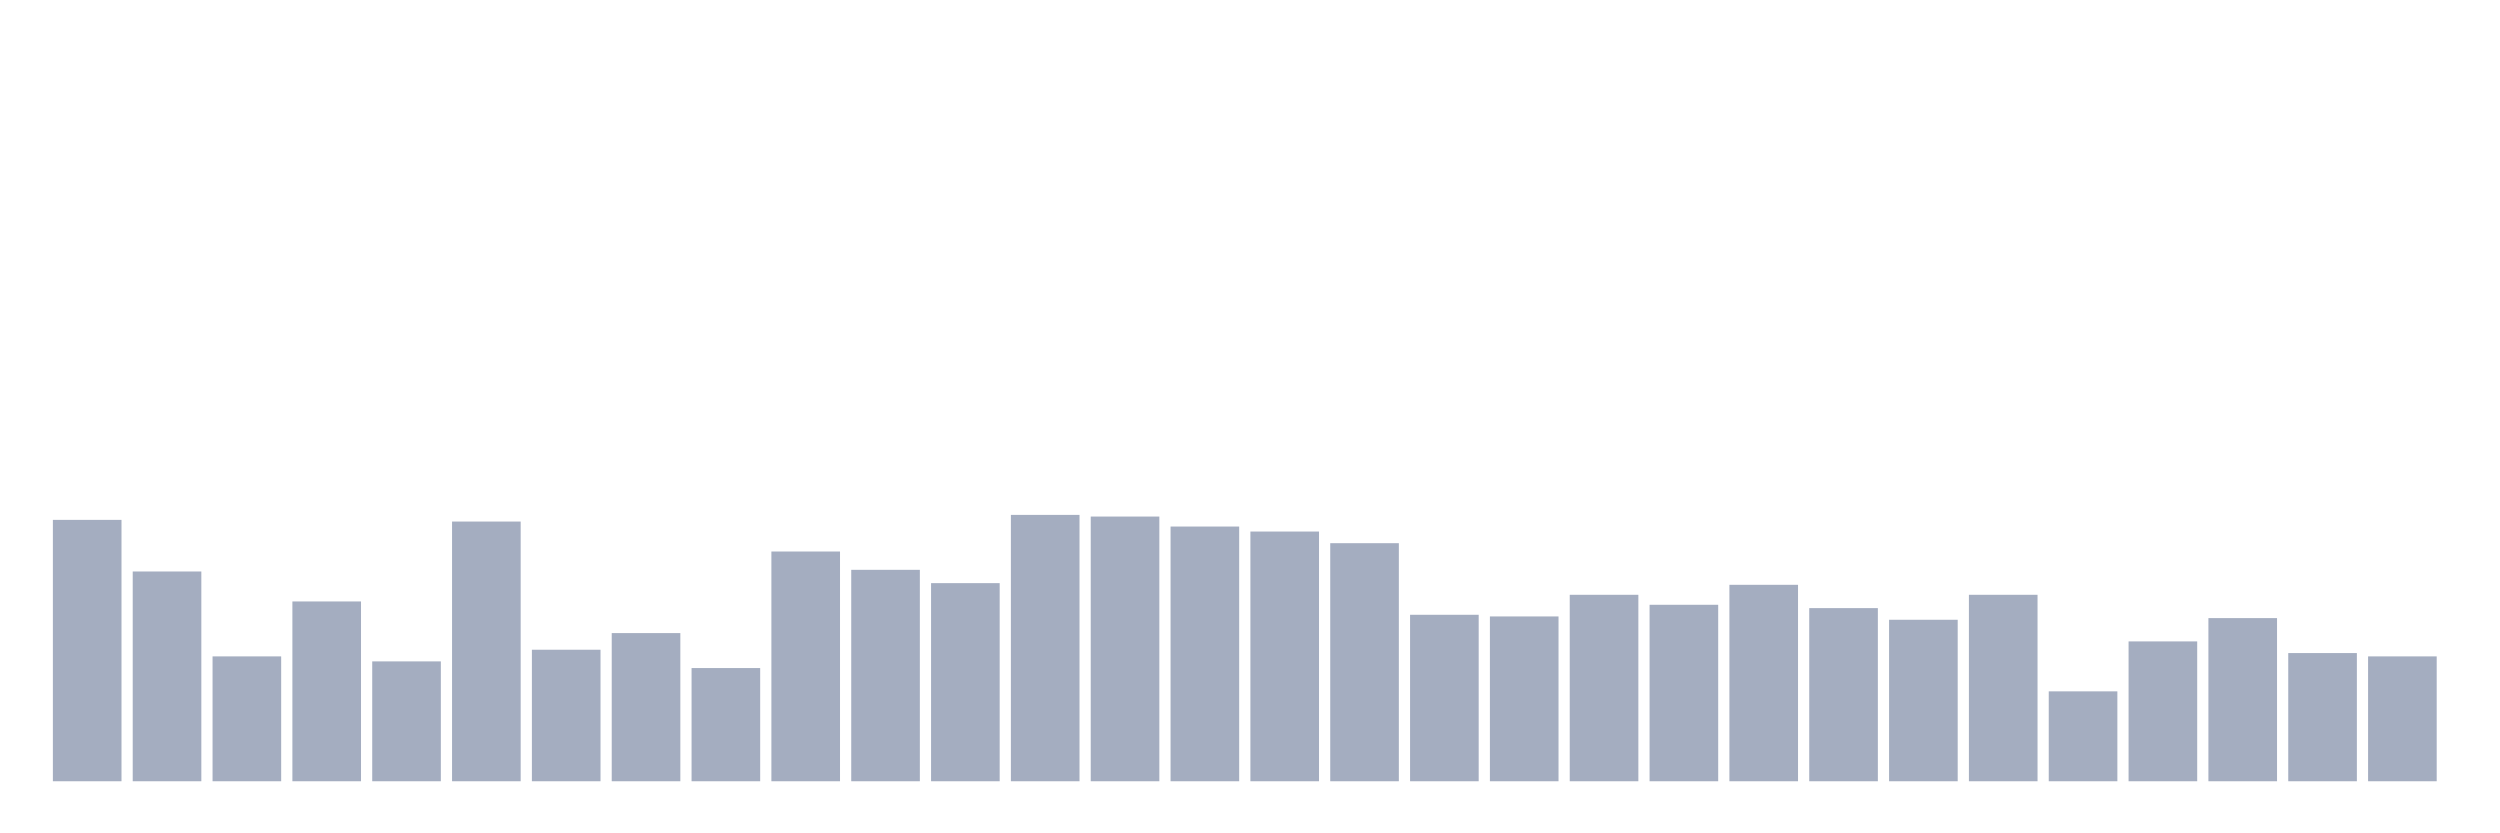 <svg xmlns="http://www.w3.org/2000/svg" viewBox="0 0 480 160"><g transform="translate(10,10)"><rect class="bar" x="0.153" width="13.175" y="89.817" height="50.183" fill="rgb(164,173,192)"></rect><rect class="bar" x="15.482" width="13.175" y="99.726" height="40.274" fill="rgb(164,173,192)"></rect><rect class="bar" x="30.81" width="13.175" y="116.027" height="23.973" fill="rgb(164,173,192)"></rect><rect class="bar" x="46.138" width="13.175" y="105.479" height="34.521" fill="rgb(164,173,192)"></rect><rect class="bar" x="61.466" width="13.175" y="116.986" height="23.014" fill="rgb(164,173,192)"></rect><rect class="bar" x="76.794" width="13.175" y="90.137" height="49.863" fill="rgb(164,173,192)"></rect><rect class="bar" x="92.123" width="13.175" y="114.749" height="25.251" fill="rgb(164,173,192)"></rect><rect class="bar" x="107.451" width="13.175" y="111.553" height="28.447" fill="rgb(164,173,192)"></rect><rect class="bar" x="122.779" width="13.175" y="118.265" height="21.735" fill="rgb(164,173,192)"></rect><rect class="bar" x="138.107" width="13.175" y="95.89" height="44.11" fill="rgb(164,173,192)"></rect><rect class="bar" x="153.436" width="13.175" y="99.406" height="40.594" fill="rgb(164,173,192)"></rect><rect class="bar" x="168.764" width="13.175" y="101.963" height="38.037" fill="rgb(164,173,192)"></rect><rect class="bar" x="184.092" width="13.175" y="88.858" height="51.142" fill="rgb(164,173,192)"></rect><rect class="bar" x="199.42" width="13.175" y="89.178" height="50.822" fill="rgb(164,173,192)"></rect><rect class="bar" x="214.748" width="13.175" y="91.096" height="48.904" fill="rgb(164,173,192)"></rect><rect class="bar" x="230.077" width="13.175" y="92.055" height="47.945" fill="rgb(164,173,192)"></rect><rect class="bar" x="245.405" width="13.175" y="94.292" height="45.708" fill="rgb(164,173,192)"></rect><rect class="bar" x="260.733" width="13.175" y="108.037" height="31.963" fill="rgb(164,173,192)"></rect><rect class="bar" x="276.061" width="13.175" y="108.356" height="31.644" fill="rgb(164,173,192)"></rect><rect class="bar" x="291.39" width="13.175" y="104.201" height="35.799" fill="rgb(164,173,192)"></rect><rect class="bar" x="306.718" width="13.175" y="106.119" height="33.881" fill="rgb(164,173,192)"></rect><rect class="bar" x="322.046" width="13.175" y="102.283" height="37.717" fill="rgb(164,173,192)"></rect><rect class="bar" x="337.374" width="13.175" y="106.758" height="33.242" fill="rgb(164,173,192)"></rect><rect class="bar" x="352.702" width="13.175" y="108.995" height="31.005" fill="rgb(164,173,192)"></rect><rect class="bar" x="368.031" width="13.175" y="104.201" height="35.799" fill="rgb(164,173,192)"></rect><rect class="bar" x="383.359" width="13.175" y="122.74" height="17.26" fill="rgb(164,173,192)"></rect><rect class="bar" x="398.687" width="13.175" y="113.151" height="26.849" fill="rgb(164,173,192)"></rect><rect class="bar" x="414.015" width="13.175" y="108.676" height="31.324" fill="rgb(164,173,192)"></rect><rect class="bar" x="429.344" width="13.175" y="115.388" height="24.612" fill="rgb(164,173,192)"></rect><rect class="bar" x="444.672" width="13.175" y="116.027" height="23.973" fill="rgb(164,173,192)"></rect></g></svg>